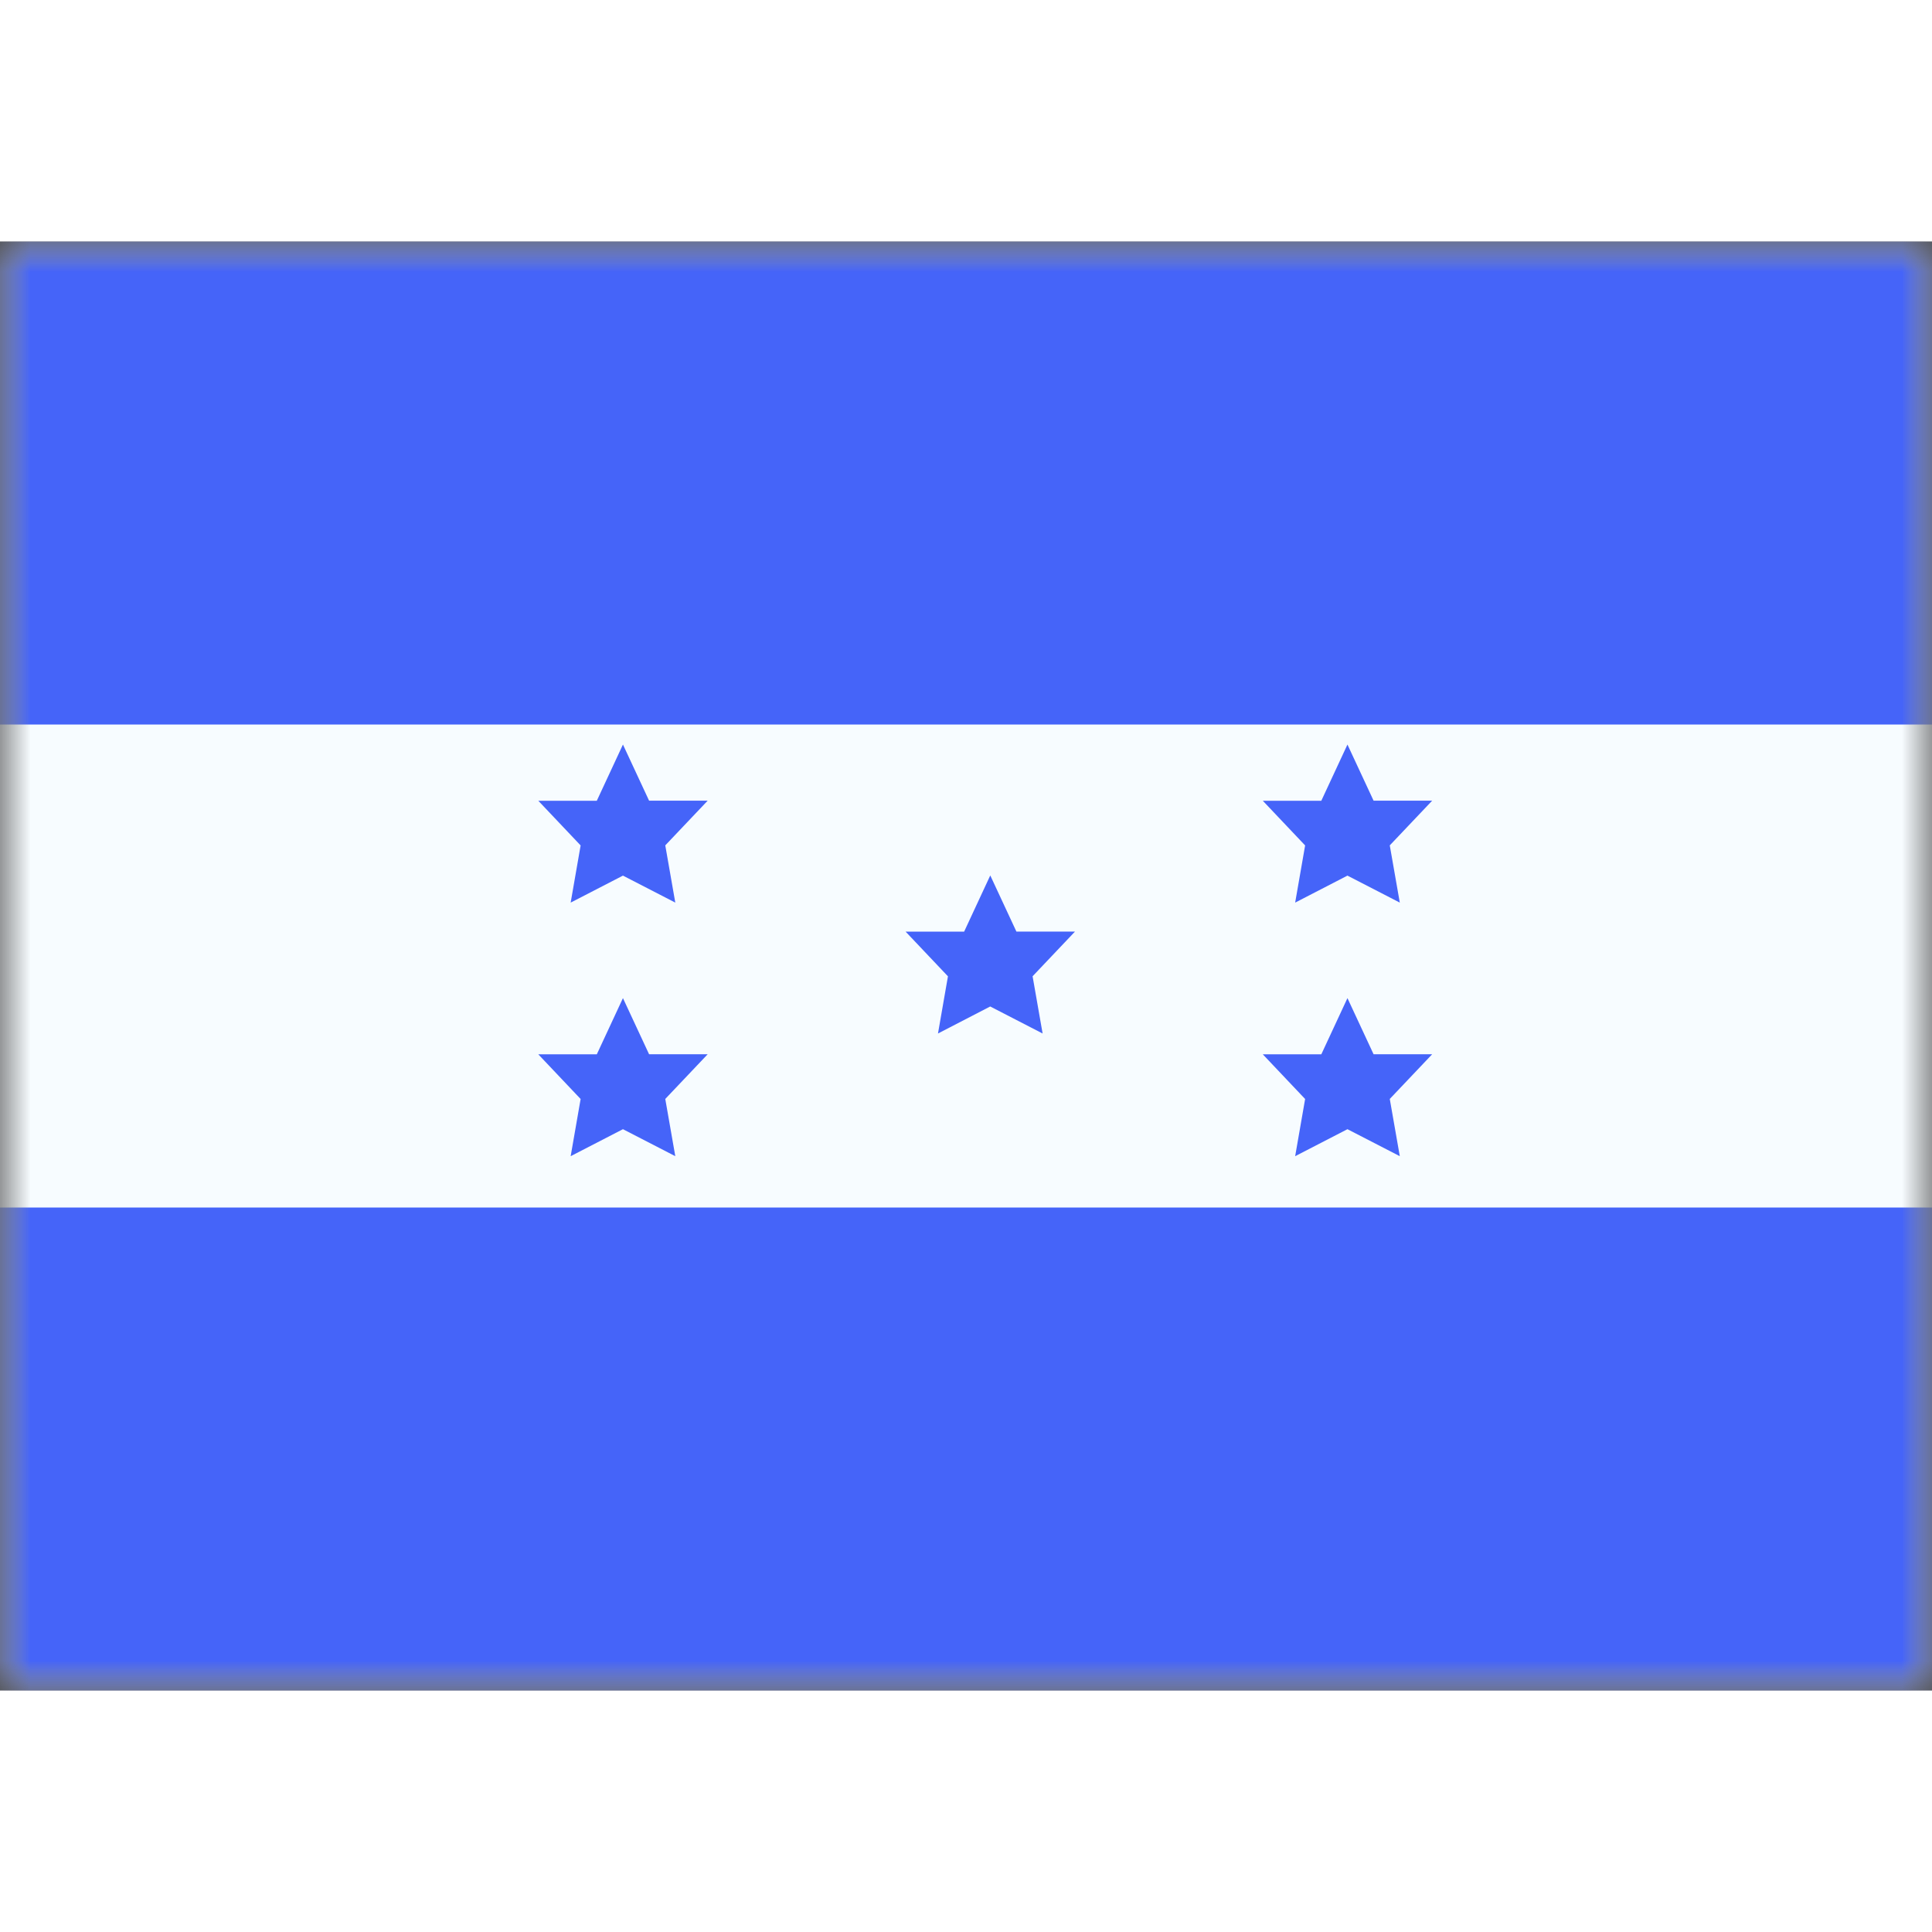 <svg fill="none" xmlns="http://www.w3.org/2000/svg" viewBox="0 0 32 24" height="1em" width="1em">
  <rect x="0" y="0" width="32" height="24" fill="#333333" stroke="none"/>
  <mask id="a" maskUnits="userSpaceOnUse" x="0" y="0" width="32" height="24">
    <path fill="#fff" d="M0 0h32v24H0z"/>
  </mask>
  <g mask="url(#a)">
    <path fill-rule="evenodd" clip-rule="evenodd" d="M0 0v24h32V0H0z" fill="#F7FCFF"/>
    <mask id="b" maskUnits="userSpaceOnUse" x="0" y="0" width="32" height="24">
      <path fill-rule="evenodd" clip-rule="evenodd" d="M0 0v24h32V0H0z" fill="#fff"/>
    </mask>
    <g mask="url(#b)" fill-rule="evenodd" clip-rule="evenodd" fill="#4564F9">
      <path d="M0 0v8h32V0H0zm0 16v8h32v-8H0zm16.402-3.33-.866.448.165-.947-.701-.74h.969l.433-.931.433.93h.97l-.702.74.166.948-.867-.447zm-6.084-2.167-.866.447.165-.947-.701-.74h.969l.433-.931.433.93h.97l-.702.74.166.948-.867-.447zm0 4.2-.866.447.165-.947-.701-.74h.969l.433-.931.433.93h.97l-.702.74.166.948-.867-.447zm12-4.2-.866.447.165-.947-.701-.74h.969l.433-.931.433.93h.97l-.702.74.166.948-.867-.447zm0 4.2-.866.447.165-.947-.701-.74h.969l.433-.931.433.93h.97l-.702.74.166.948-.867-.447z"/>
    </g>
  </g>
</svg>

